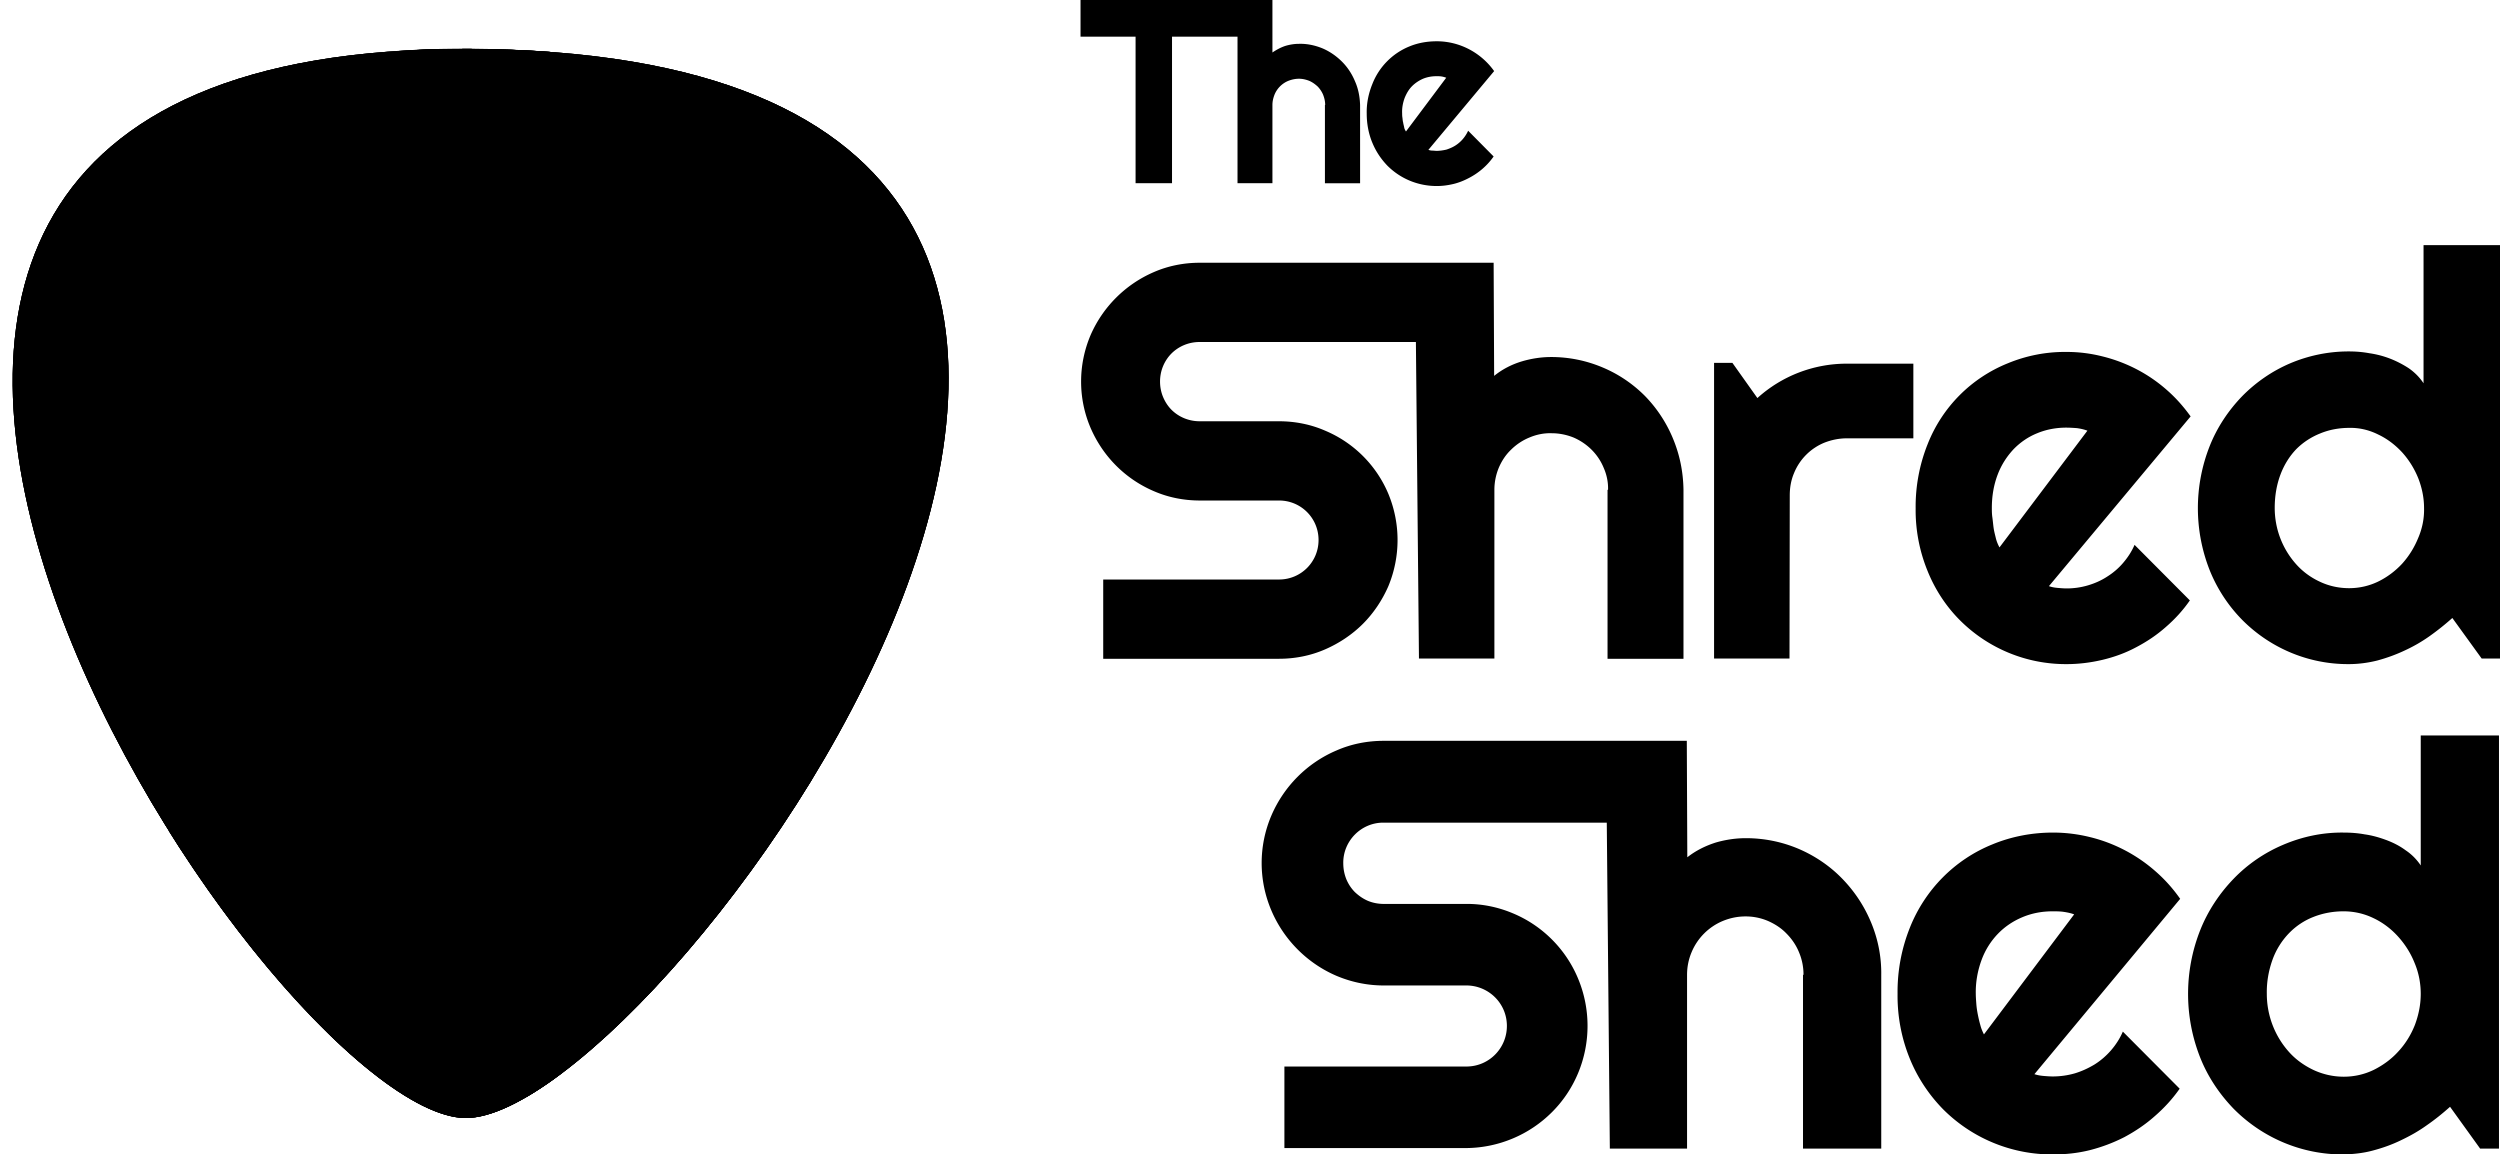 <svg xmlns="http://www.w3.org/2000/svg" viewBox="0 0 981 453">
    <path id="Text"
          d="M531.7 31.9c-1.2-2.9-2.9-5.5-5.1-7.7-2.2-2.2-4.8-4-7.6-5.2-2.9-1.2-6.1-1.9-9.3-1.8-1.8 0-3.6.3-5.3.8-1.8.6-3.5 1.5-5.1 2.6V0H424v14.4h21.6v57.5h14.3V14.4h25.7v57.5h13.7V41.2c0-1.4.3-2.7.8-4 1-2.5 3-4.5 5.5-5.5 1.3-.5 2.7-.8 4.1-.8 1.4 0 2.7.3 4 .8 1.2.5 2.3 1.3 3.3 2.2.9.9 1.7 2.1 2.2 3.3.5 1.3.8 2.6.8 4h-.1v30.7h13.8V41.2c-.1-3.2-.7-6.4-2-9.3zm28.8 26.9c.5.2 1.1.3 1.6.3s1.1.1 1.6.1c1.3 0 2.6-.2 3.9-.5 1.2-.4 2.4-.9 3.5-1.6 2.2-1.4 3.9-3.4 5-5.8l10 10.1c-2.5 3.6-5.9 6.5-9.8 8.5-1.9 1-3.9 1.8-6 2.3-2.1.5-4.3.8-6.5.8-7.3 0-14.2-2.8-19.4-8-2.5-2.6-4.5-5.6-5.9-9-1.5-3.6-2.2-7.5-2.2-11.4-.1-4 .7-7.9 2.2-11.6 2.6-6.7 7.9-12.1 14.6-14.8 3.4-1.4 7-2 10.7-2 8.9 0 17.3 4.4 22.5 11.7l-25.8 30.9zm7-28.3c-.6-.2-1.2-.4-1.9-.5-.6-.1-1.3-.1-1.9-.1-1.8 0-3.6.3-5.3 1-1.6.7-3.1 1.7-4.3 2.9-1.3 1.3-2.2 2.9-2.9 4.6-.7 1.9-1.1 4-1 6 0 .5 0 1.1.1 1.7.1.7.1 1.3.3 2 .1.7.3 1.3.4 1.9.1.6.4 1.1.7 1.6l15.8-21.1zm88.9 141.4c-2.6-6.2-6.3-11.8-11-16.6-4.7-4.7-10.3-8.5-16.5-11.1-6.4-2.7-13.2-4.1-20.2-4.1-3.9 0-7.8.6-11.5 1.7-4 1.2-7.7 3.1-10.9 5.7l-.2-44.4H470.8c-6.2 0-12.4 1.2-18.1 3.7-11.1 4.8-20 13.7-24.8 24.8-4.9 11.6-4.9 24.7 0 36.2 4.8 11.2 13.6 20.1 24.8 24.9 5.7 2.5 11.9 3.7 18.1 3.7h31.1c8.6 0 15.5 6.9 15.5 15.5s-6.9 15.5-15.5 15.5h-69v31.1h69c6.2 0 12.4-1.2 18.1-3.7 5.5-2.4 10.6-5.8 14.8-10 4.2-4.2 7.6-9.3 10-14.8 4.8-11.6 4.8-24.6 0-36.2-4.7-11.2-13.6-20.1-24.8-24.8-5.7-2.5-11.9-3.7-18.2-3.7h-31.1c-4.1 0-8.1-1.6-11-4.5-1.4-1.4-2.5-3.1-3.3-5-.8-1.9-1.2-4-1.2-6.1 0-4.1 1.6-8.1 4.5-11 2.9-2.9 6.9-4.5 11-4.5h84.9l1.2 124.2h29.6v-66.2c0-3 .6-5.9 1.7-8.6 1.1-2.6 2.7-5.1 4.8-7.1 2-2 4.5-3.7 7.2-4.8 2.8-1.2 5.8-1.8 8.8-1.7 2.9 0 5.9.6 8.6 1.7 5.3 2.3 9.6 6.5 11.8 11.9 1.2 2.7 1.8 5.7 1.7 8.6h-.2v66.3h29.8v-66.3c-.1-7.1-1.5-13.9-4.2-20.3zm45.8 86.5h-29.6v-116h7.2l9.8 13.8c9.6-8.7 22.1-13.5 35.1-13.5h26.1V172h-26.1c-3 0-6 .6-8.8 1.7-5.4 2.2-9.7 6.5-11.9 11.9-1.2 2.8-1.7 5.8-1.7 8.8l-.1 64zM804 230c1.1.4 2.3.6 3.5.7 1.2.1 2.3.2 3.5.2 2.8 0 5.6-.4 8.3-1.2 2.7-.8 5.2-1.9 7.5-3.4 2.4-1.5 4.5-3.3 6.3-5.4 1.8-2.1 3.4-4.5 4.5-7.1l21.7 21.8c-2.7 3.9-5.9 7.4-9.5 10.5-3.5 3.1-7.4 5.7-11.6 7.9-4.1 2.2-8.5 3.8-13.1 4.9-4.6 1.1-9.4 1.7-14.1 1.7-15.7.1-30.8-6.1-41.9-17.2-5.5-5.5-9.8-12.1-12.7-19.3-3.2-7.8-4.8-16.2-4.7-24.6-.1-8.6 1.5-17.2 4.7-25.2 5.7-14.5 17.1-26 31.6-31.8 7.3-3 15.1-4.5 23-4.4 4.8 0 9.5.6 14.2 1.8 9.2 2.3 17.7 6.7 24.8 12.9 3.6 3.1 6.8 6.7 9.6 10.6L804 230zm15.1-61c-1.3-.5-2.7-.8-4.1-1-1.4-.1-2.8-.2-4.2-.2-3.9 0-7.8.7-11.4 2.2-3.5 1.4-6.7 3.6-9.3 6.3-2.7 2.9-4.8 6.2-6.2 9.9-1.6 4.2-2.3 8.6-2.3 13.1 0 1.1 0 2.3.2 3.7s.3 2.8.5 4.2.6 2.8.9 4.1c.3 1.2.8 2.4 1.4 3.5l34.5-45.8zM981 258.4h-7.2l-11.5-15.9c-2.8 2.5-5.8 4.9-8.9 7.1-3.1 2.2-6.4 4.1-9.9 5.7-3.4 1.6-7 2.9-10.7 3.9-3.6.9-7.4 1.4-11.1 1.4-15.7.1-30.8-6.2-41.9-17.4a59.3 59.3 0 0 1-12.7-19.4c-6.2-15.7-6.2-33.1 0-48.8 2.9-7.3 7.3-13.9 12.7-19.5 5.4-5.5 11.8-9.9 18.8-12.9 7.3-3.1 15.1-4.7 23-4.7 2.7 0 5.4.2 8.1.7 2.8.4 5.5 1.1 8.1 2.1 2.6 1 5.1 2.3 7.4 3.8 2.3 1.6 4.3 3.6 5.8 5.9V96.2h30v162.2zm-29.8-59c0-4-.8-8-2.3-11.8-1.5-3.7-3.6-7.1-6.3-10.1-2.7-2.9-5.8-5.3-9.4-7-3.6-1.8-7.5-2.7-11.4-2.6-3.9 0-7.8.7-11.4 2.2-3.5 1.4-6.7 3.5-9.3 6.1-2.7 2.8-4.8 6.2-6.2 9.9-1.6 4.2-2.3 8.7-2.3 13.2 0 8.2 3 16.1 8.5 22.2 2.6 2.9 5.8 5.2 9.3 6.8 3.6 1.7 7.5 2.5 11.4 2.5 4 0 7.9-.9 11.4-2.6 3.5-1.7 6.7-4.1 9.4-7 2.7-3 4.8-6.4 6.3-10.1 1.6-3.7 2.4-7.7 2.3-11.7zM798.3 421.5c1.2.4 2.4.6 3.6.7 1.2.1 2.4.2 3.6.2 2.9 0 5.8-.4 8.6-1.2 2.7-.8 5.3-2 7.8-3.5 2.4-1.5 4.6-3.4 6.5-5.6 1.9-2.2 3.5-4.7 4.6-7.3l22.3 22.4c-2.8 4-6.1 7.6-9.8 10.8-3.6 3.2-7.6 5.9-11.9 8.2-4.3 2.2-8.8 3.9-13.5 5.1-4.8 1.2-9.6 1.7-14.5 1.7-16.2.1-31.7-6.3-43.1-17.7-5.6-5.7-10.1-12.5-13.1-19.9-3.3-8.1-4.9-16.7-4.8-25.4-.1-8.9 1.5-17.6 4.8-25.9 5.9-14.9 17.6-26.8 32.5-32.8 7.5-3.1 15.6-4.6 23.7-4.6 4.9 0 9.8.6 14.6 1.8 9.4 2.3 18.2 6.9 25.5 13.3 3.7 3.2 7 6.9 9.8 10.9l-57.2 68.8zm15.6-62.7c-1.3-.5-2.8-.8-4.2-1-1.4-.2-2.9-.2-4.3-.2-4 0-8 .7-11.8 2.3-3.6 1.5-6.9 3.7-9.6 6.5-2.8 2.9-5 6.4-6.4 10.2-1.6 4.3-2.4 8.9-2.3 13.4 0 1.1.1 2.4.2 3.8s.3 2.8.6 4.3.6 2.8 1 4.2c.3 1.2.8 2.4 1.4 3.6l35.4-47.1zm166.7 91.9h-7.4l-11.8-16.4c-2.9 2.6-6 5.1-9.2 7.3-3.2 2.3-6.6 4.2-10.2 5.9-3.5 1.7-7.2 3-11 4-3.7 1-7.6 1.4-11.4 1.5-16.2.1-31.7-6.4-43.1-17.9-5.6-5.8-10.1-12.5-13.1-20-6.4-16.1-6.4-34.1 0-50.2 3-7.5 7.5-14.3 13.1-20.1 5.5-5.7 12.1-10.2 19.4-13.3 7.5-3.2 15.5-4.9 23.7-4.8 2.8 0 5.6.2 8.3.7 2.9.4 5.7 1.2 8.4 2.2 2.7 1 5.3 2.3 7.6 4 2.4 1.6 4.4 3.6 6 6v-51h30.7v162.1zM949.9 390c0-4.2-.8-8.3-2.4-12.1-1.5-3.8-3.7-7.3-6.5-10.4-2.7-3-6-5.5-9.6-7.2-3.7-1.8-7.7-2.7-11.8-2.7-4 0-8 .7-11.8 2.2-3.6 1.4-6.9 3.6-9.6 6.4-2.8 2.9-5 6.4-6.4 10.2-1.6 4.4-2.4 9-2.3 13.6 0 8.4 3.1 16.6 8.8 22.9 2.7 3 6 5.3 9.6 7 3.7 1.7 7.7 2.6 11.8 2.6 4.1 0 8.1-.9 11.8-2.7 3.6-1.8 6.9-4.2 9.6-7.2 2.8-3 5-6.6 6.5-10.4 1.5-4 2.3-8.1 2.3-12.2zm-215.8-28.3c-2.7-6.4-6.5-12.1-11.4-17.1-4.8-4.9-10.6-8.8-16.9-11.5-6.6-2.8-13.6-4.2-20.7-4.2-4 0-8 .6-11.8 1.7-4.1 1.3-7.9 3.2-11.2 5.8l-.2-45.7H543c-6.4 0-12.7 1.2-18.6 3.8-11.5 4.9-20.6 14.1-25.5 25.5a47.38 47.38 0 0 0 0 37.3c4.9 11.5 14.1 20.7 25.5 25.6 5.9 2.5 12.2 3.8 18.6 3.8h32c8.8-.2 16.1 6.7 16.3 15.5s-6.7 16.1-15.5 16.3H504v32h71c6.4 0 12.8-1.3 18.7-3.8 5.7-2.4 10.9-5.9 15.3-10.3s7.8-9.5 10.2-15.2c5-11.9 5-25.4 0-37.3-4.8-11.5-14-20.7-25.5-25.5-5.9-2.5-12.3-3.8-18.7-3.7h-32c-2.1 0-4.3-.4-6.2-1.2-1.9-.8-3.6-2-5.1-3.4-1.5-1.5-2.6-3.2-3.4-5.1-.8-2-1.2-4.1-1.2-6.3-.1-8.7 7-15.9 15.7-15.9h87.7l1.2 127.9H662v-68.2c0-3 .6-6.1 1.8-8.9 2.3-5.5 6.7-9.9 12.2-12.2 2.9-1.2 5.9-1.8 9-1.8 3 0 6 .6 8.8 1.8 2.7 1.2 5.2 2.8 7.2 4.9 2.1 2.1 3.8 4.6 4.9 7.3 1.2 2.8 1.8 5.8 1.8 8.9h-.2v68.2h30.7v-68.2c.1-7.1-1.3-14.2-4.1-20.8z"/>
    <g id="Telecaster">
        <path
            d="M184 19.2c-359.6-1.3-79.4 419-1.3 419.5S566.3 20.5 184 19.2z"
            class="st4"/>
        <path
            d="M220.4 421.2c-.8-1-1.8-1.7-3.1-2.1L162 400.3c-3.5-1.2-7.4.7-8.6 4.2s.7 7.4 4.2 8.6l49.8 16.9c4.2-2.5 8.5-5.4 13-8.8z"
            class="st5"/>
        <path
            d="M313.8 185.5c-30.3 0-15.8 72.9-67.4 72.9-13.5 0-21.9-7.9-27.5-19.3l-3.2-218.8c-10-.7-20.5-1.1-31.6-1.2-7.6 0-14.9.1-21.9.5l-2.4 171.1c-3.9 4.8-7.6 8.1-10.6 8.1-19.3 0-60.3-49.5-104.4-5.3C31.5 206.7 32 246 39 266c4.6 13.1 11.2 27.2 16.3 41.6 27.1 47.4 60.6 88.5 88.7 111.5v-30h90V410c27.4-24.2 58.5-61.5 84.3-103.7 7.5-22.1 18.9-38.3 18.9-60.8.1-21.9-.2-60-23.4-60zm-95.5 104.7h-58.5c-3.7 0-6.8-3-6.8-6.8s3-6.8 6.8-6.8h58.5c3.7 0 6.8 3 6.8 6.8s-3.1 6.8-6.8 6.8z"
            class="st5"/>
    </g>
    <g id="Stratocaster">
        <path
            d="M184 19.2c-359.6-1.3-79.4 419-1.3 419.5S566.3 20.5 184 19.2z"
            class="st4"/>
        <path
            d="M310.5 186.7c-22.9 0-4.5 58.5-49.5 67.5-18.3 3.7-33.7-1.6-41.2-8.6l-3.7-225.2c-10.1-.7-20.8-1.2-32.2-1.2-7.7 0-15 .1-22.1.5L159 190.6c-3 3.8-6.5 7.2-10.6 9.6-13.9 8.3-32.1 1.1-40.5-4.5-40.5-27-9-63-31.5-81-7.9-6.3-36 9-36 63 0 49.5 27 103.5 27 135 0 4.4-.4 8.8-1.2 13.4 40.1 64 89.9 112.4 116.4 112.6 9.1.1 21.2-5.5 34.9-15.4-1.3.3-2.7.4-4.1.1l-57.3-11.9c-4.8-1-8-5.8-7-10.6s5.8-8 10.6-7l57.3 11.9c4.8 1 8 5.8 7 10.6-.2 1-.6 1.9-1.1 2.7 26.2-20.4 57.3-55.1 84.3-95.7 5.6-31.9 25.5-55.6 25.5-82.7.3-9 4.8-54-22.2-54zM216 362.2h-58.5c-5 0-9-4-9-9s4-9 9-9H216c5 0 9 4 9 9s-4 9-9 9zm0-63h-58.5c-5 0-9-4-9-9s4-9 9-9H216c5 0 9 4 9 9s-4 9-9 9z"
            class="st5"/>
    </g>
    <g id="Les_Paul">
        <path
            d="M184 19.2c-359.6-1.3-79.4 419-1.3 419.5S566.3 20.5 184 19.2z"
            class="st4"/>
        <path
            d="M277 330.7c0-23.1 15.4-44.6 20-58.5 4.6-13.5 8.8-50.4-6.3-50.4-11.7 0-16.2 23.4-43.2 23.4-16.2 0-26.7-10-32.5-23.8L209.6 20c-8.2-.5-16.7-.7-25.6-.8-9.9 0-19.3.2-28.2.8L154 173.9c-50.4 4.5-88.6 29.2-88.6 72 0 45 24.6 53.2 24.6 84.7 0 7.6-2.5 14.3-6.7 20.8 36.4 50.9 76.5 87 99.4 87.2 22.9.1 65.2-35.6 104-86.3-5.8-7.6-9.7-14.5-9.7-21.6zm-47.4 72.8c0 2.5-2.1 4.6-4.6 4.6h-82.3c-2.5 0-4.6-2.1-4.6-4.6v-34.3c0-2.5 2.1-4.6 4.6-4.6H225c2.5 0 4.6 2.1 4.6 4.6v34.3zm0-105c0 2.5-2.1 4.6-4.6 4.6h-82.3c-2.5 0-4.6-2.1-4.6-4.6v-34.3c0-2.5 2.1-4.6 4.6-4.6H225c2.5 0 4.6 2.1 4.6 4.6v34.3z"
            class="st5"/>
    </g>
</svg>
